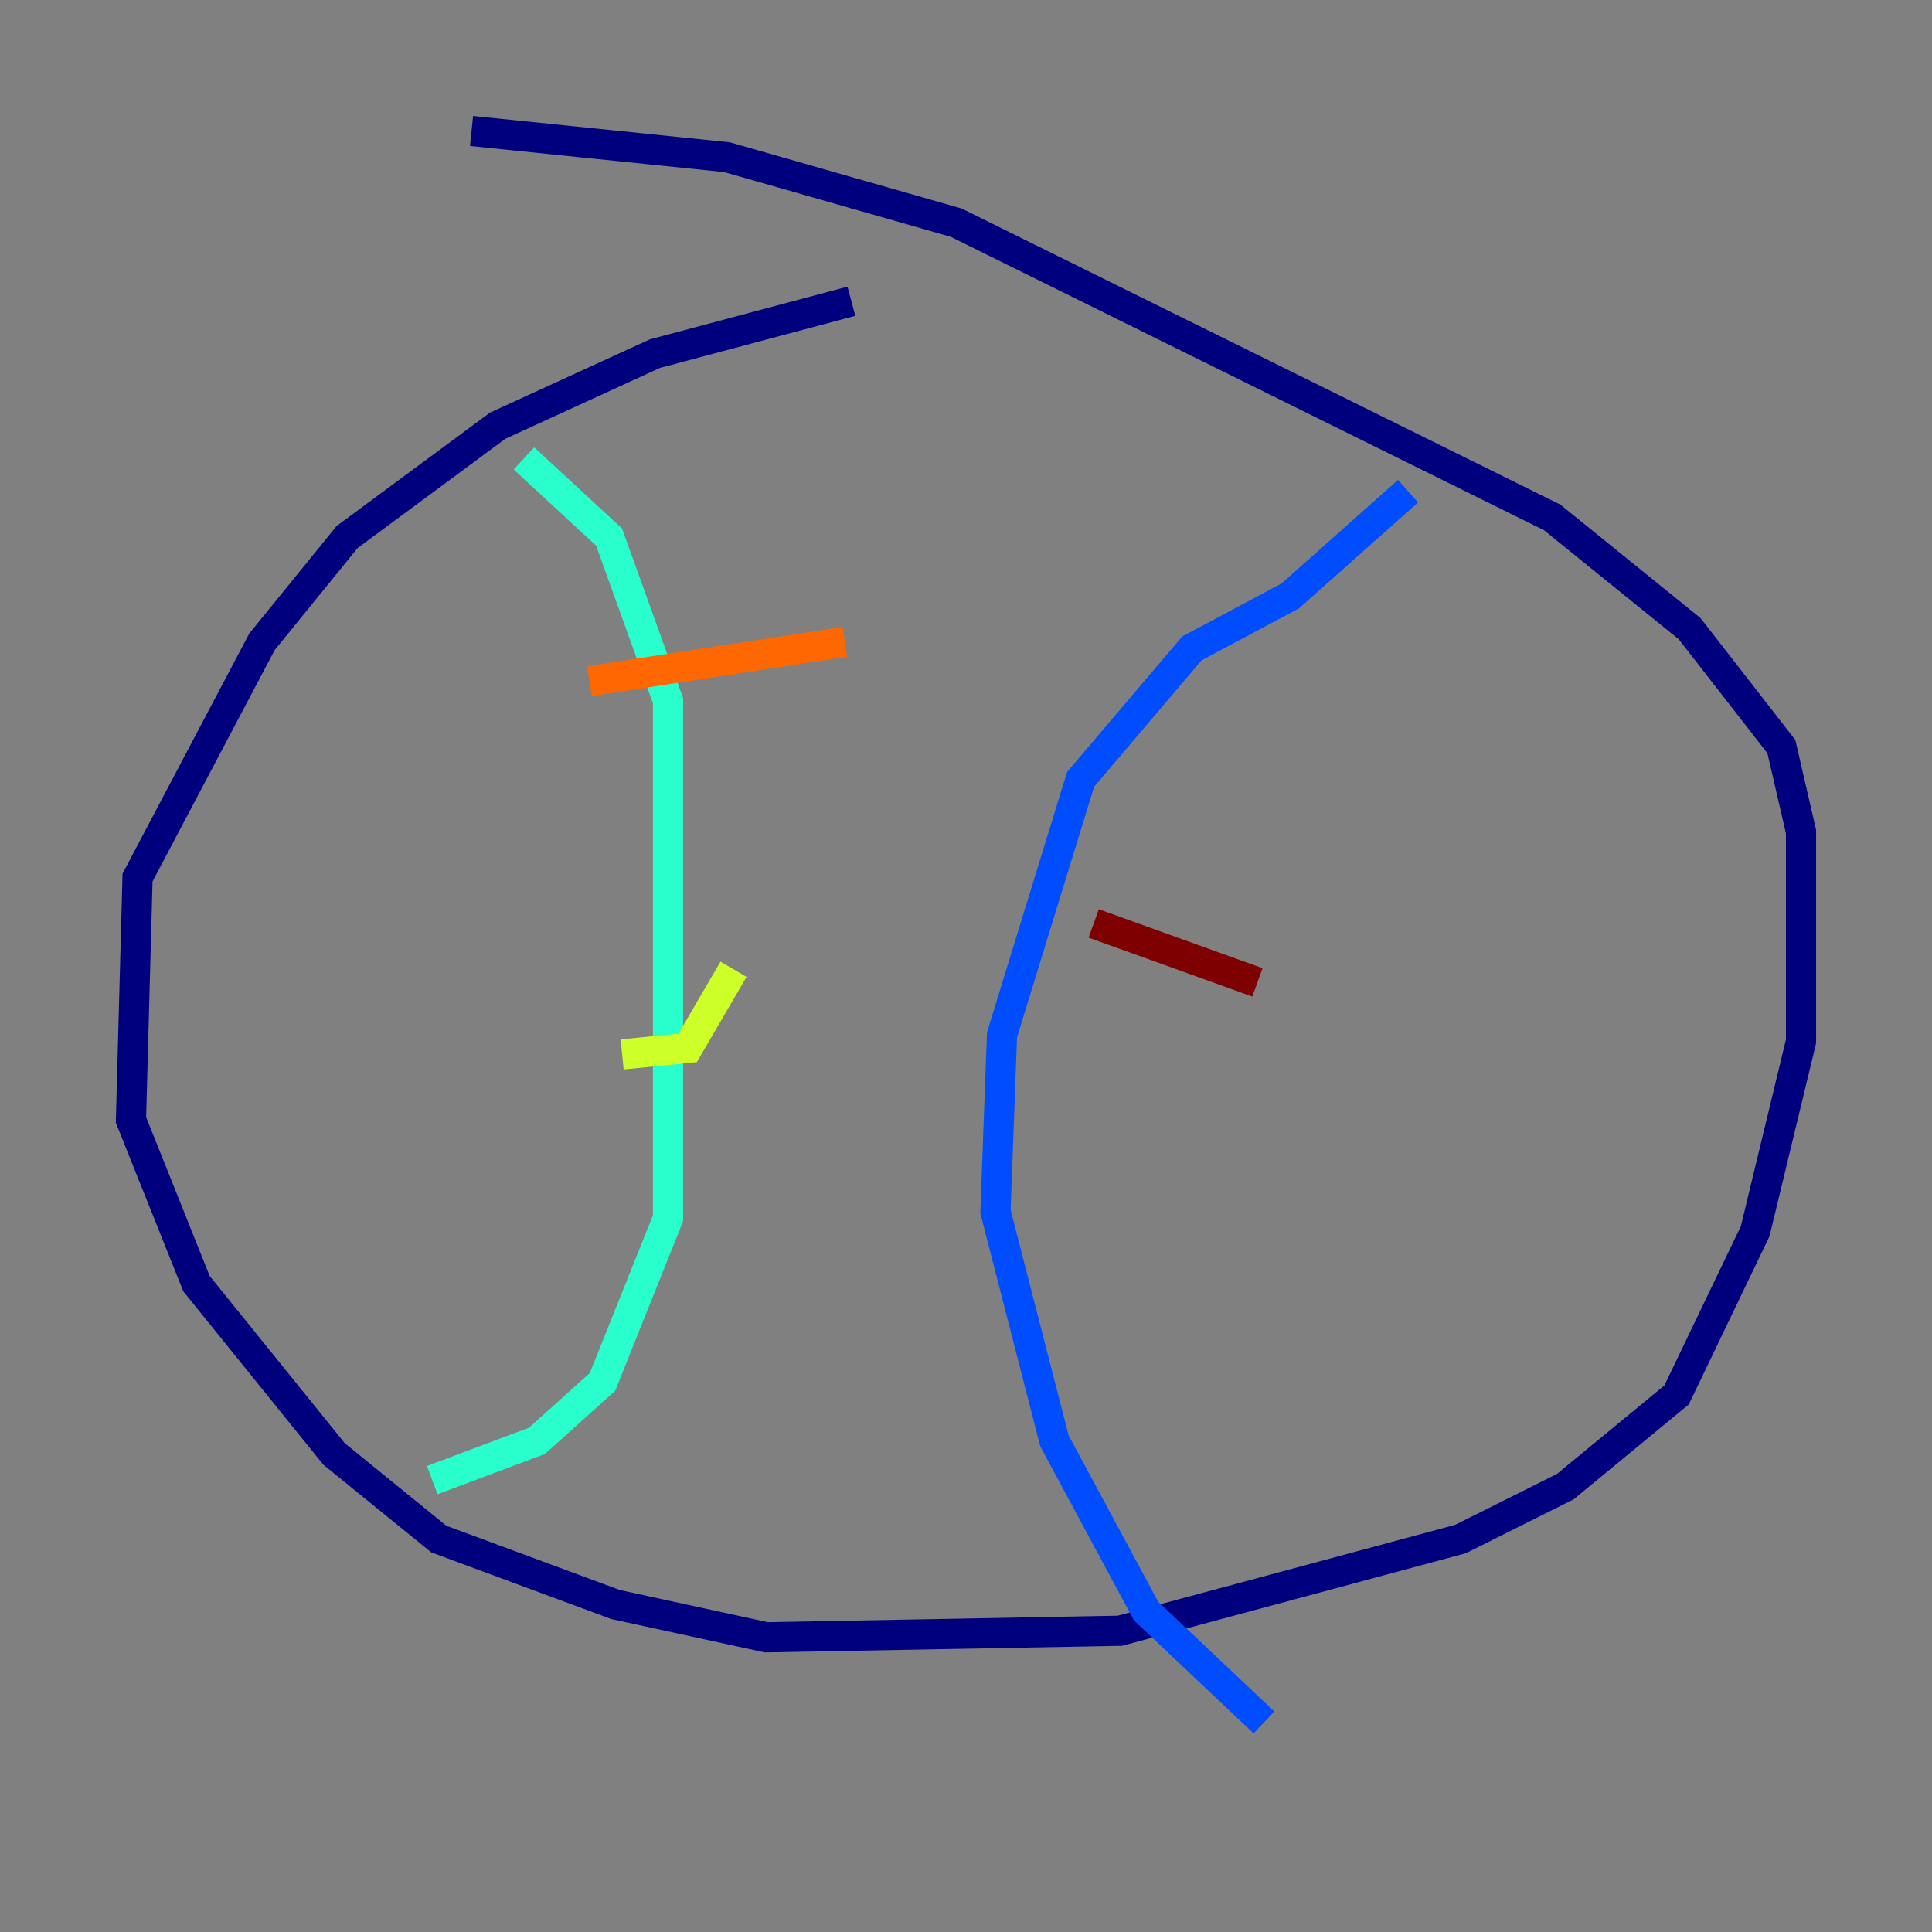 <?xml version="1.0" encoding="utf-8" ?>
<svg baseProfile="tiny" height="128" version="1.2" viewBox="0,0,128,128" width="128" xmlns="http://www.w3.org/2000/svg" xmlns:ev="http://www.w3.org/2001/xml-events" xmlns:xlink="http://www.w3.org/1999/xlink"><rect x="0" y="0" width="128" height="128" fill="#808080" stroke="none"/><defs /><polyline fill="none" points="56.407,19.959 43.39,23.43 32.976,28.203 22.997,35.58 17.356,42.522 9.112,58.142 8.678,74.197 13.017,85.044 22.129,96.325 29.071,101.966 40.786,106.305 50.766,108.475 74.197,108.041 96.759,101.966 103.702,98.495 111.078,92.42 116.285,81.573 119.322,68.99 119.322,55.105 118.02,49.464 111.946,41.654 102.834,34.278 63.349,14.752 48.163,10.414 31.241,8.678" stroke="#00007f" stroke-width="2" /><polyline fill="none" points="93.288,32.542 85.478,39.485 78.969,42.956 71.593,51.634 66.386,68.556 65.953,80.271 69.858,95.458 75.932,106.739 83.742,114.115" stroke="#004cff" stroke-width="2" /><polyline fill="none" points="34.712,30.373 40.352,35.58 44.258,46.427 44.258,80.705 39.919,91.552 35.58,95.458 28.637,98.061" stroke="#29ffcd" stroke-width="2" /><polyline fill="none" points="41.22,69.858 45.559,69.424 48.597,64.217" stroke="#cdff29" stroke-width="2" /><polyline fill="none" points="39.051,45.125 55.973,42.522" stroke="#ff6700" stroke-width="2" /><polyline fill="none" points="72.461,61.18 83.308,65.085" stroke="#7f0000" stroke-width="2" /></svg>